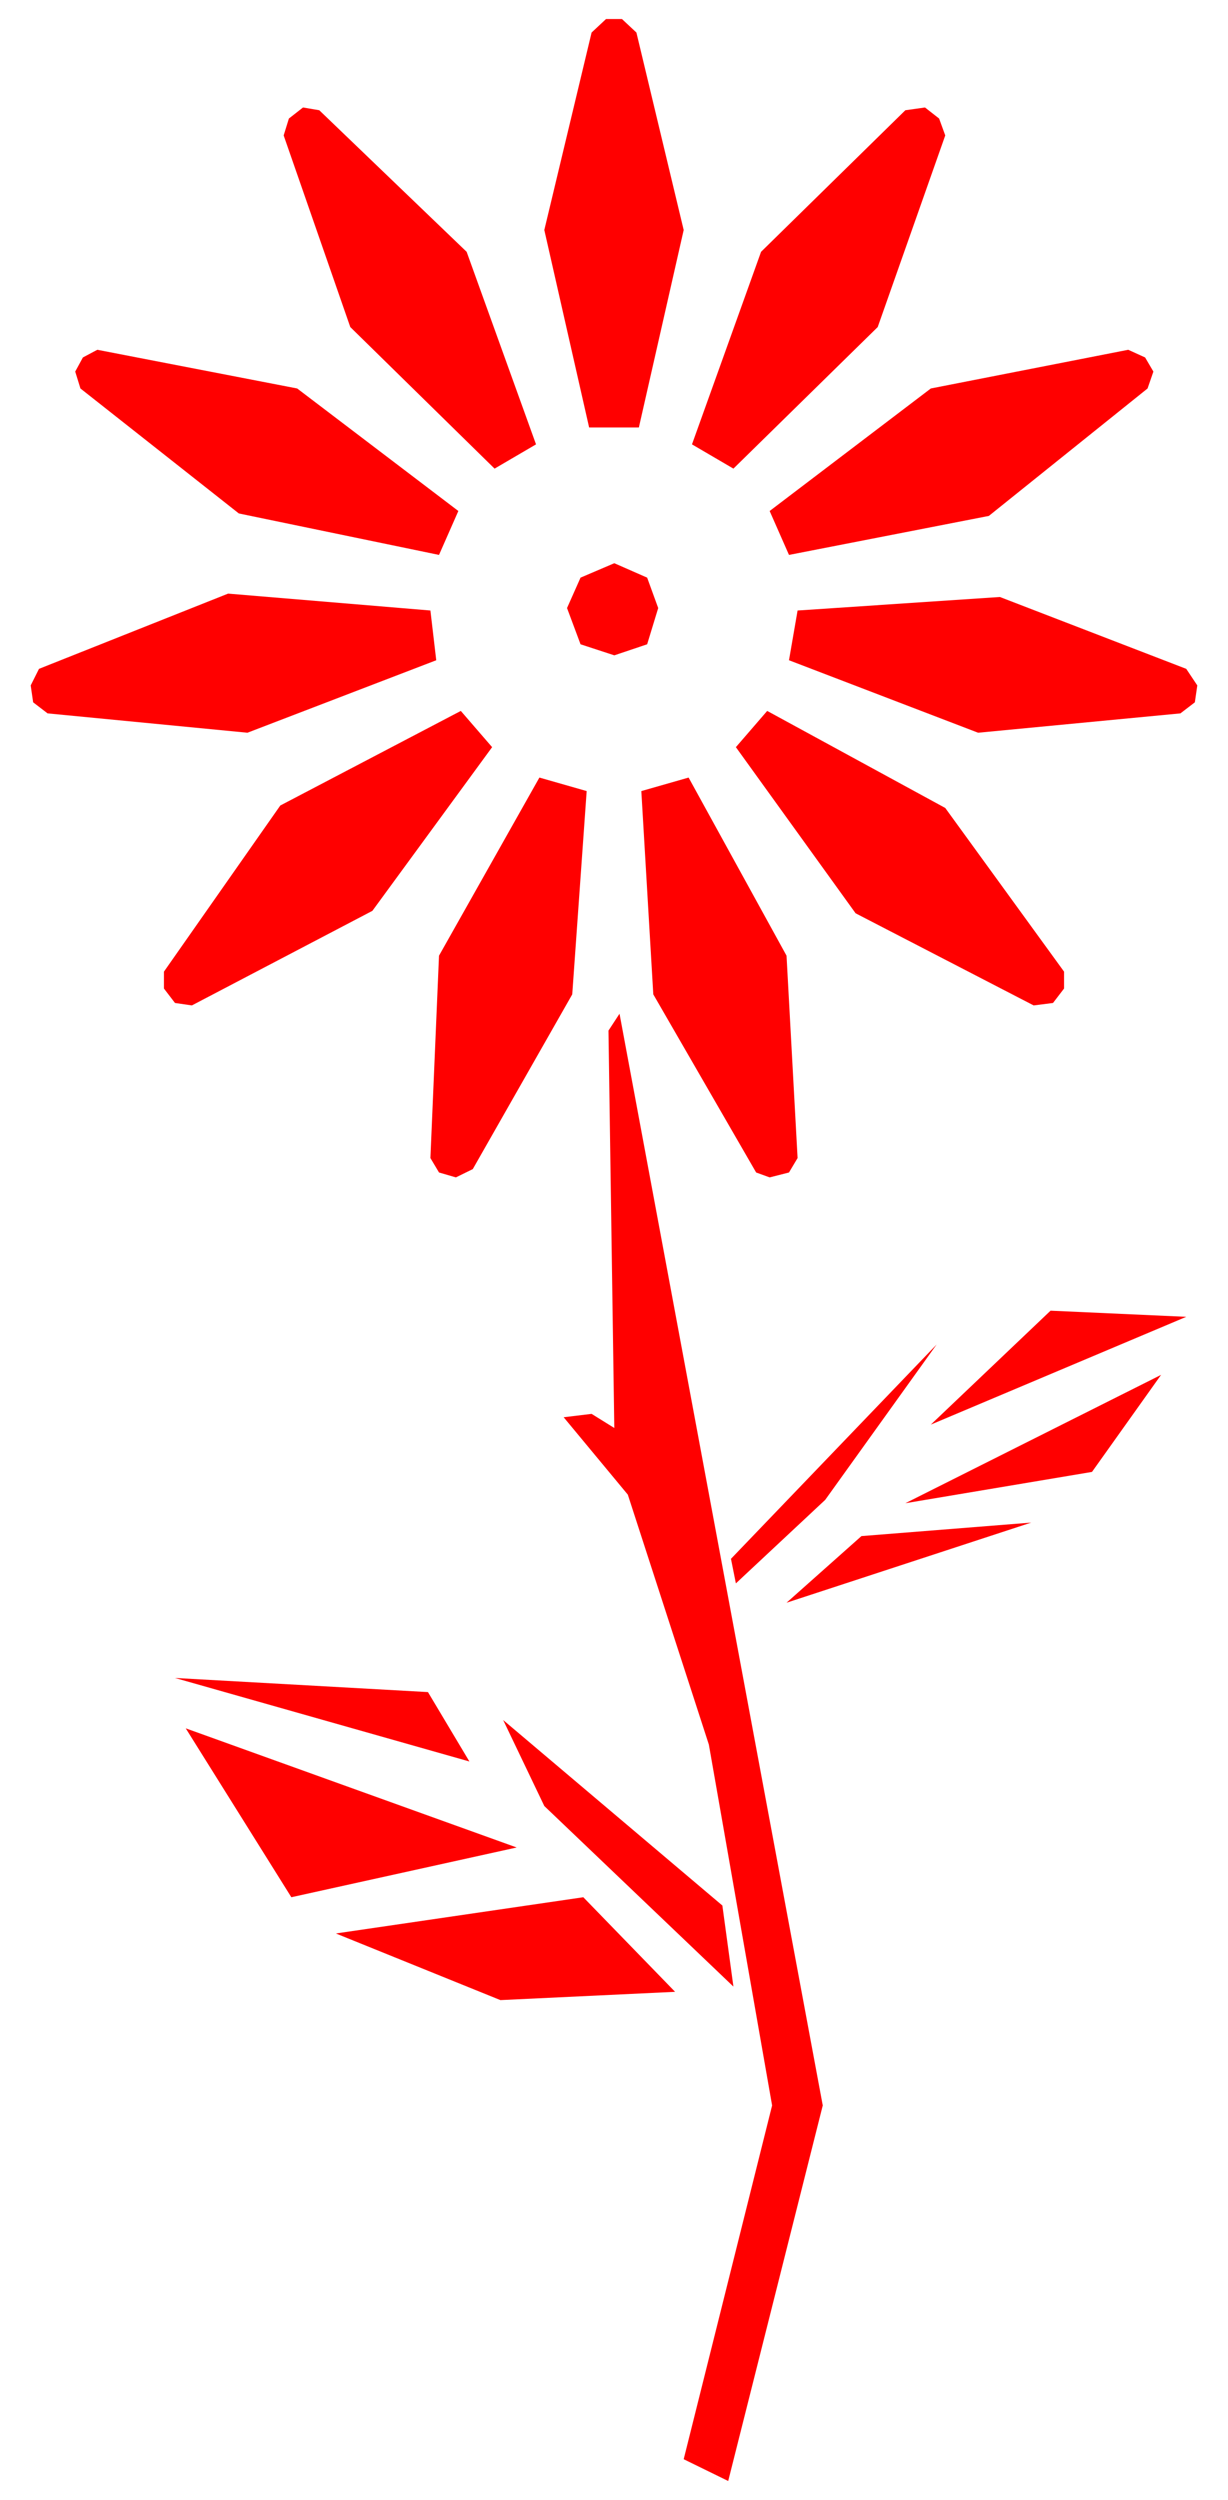 
<svg xmlns="http://www.w3.org/2000/svg" version="1.1" xmlns:xlink="http://www.w3.org/1999/xlink" preserveAspectRatio="none" x="0px" y="0px" width="200px" height="407px" viewBox="0 0 200 407">
<defs>
<g id="Layer0_0_FILL">
<path fill="#FF0000" stroke="none" d="
M 177.85 239.65
L 189.1 223.85 147.45 244.75 177.85 239.65
M 193.2 214.4
L 171.1 213.4 151.6 231.95 193.2 214.4
M 47.45 308.9
L 84.15 300.8 30.25 281.4 47.45 308.9
M 109.95 324.3
L 95 308.9 54.7 314.8 81.5 325.65 109.95 324.3
M 76.45 286.8
L 69.7 275.5 28.5 273.2 76.45 286.8
M 140.3 250.1
L 128.1 260.95 167.95 247.9 140.3 250.1
M 81.95 280.05
L 88.65 294.05 119.45 323.45 117.65 310.25 81.95 280.05
M 134.4 244.2
L 152.55 218.9 119.05 253.8 119.85 257.8 134.4 244.2
M 100.9 165.05
L 99.1 167.8 100.05 232.5 96.35 230.2 91.8 230.75 102.25 243.35 115.45 284.05 125.75 342.8 111.35 400.4 118.6 403.95 134 342.8 100.9 165.05
M 112.15 126.6
L 104.45 128.8 106.4 161.9 123.15 190.9 125.35 191.7 128.5 190.9 129.9 188.55 128.1 155.6 112.15 126.6
M 71.5 155.6
L 70.1 188.55 71.5 190.9 74.25 191.7 77 190.35 93.2 161.9 95.55 128.8 87.85 126.6 71.5 155.6
M 80.15 121.65
L 75.05 115.75 45.65 131.15 26.7 158.2 26.7 160.95 28.5 163.3 31.25 163.7 60.65 148.3 80.15 121.65
M 71.05 107.5
L 70.1 99.4 37.15 96.65 6.35 108.9 5 111.6 5.4 114.35 7.75 116.15 40.3 119.3 71.05 107.5
M 12.25 60.5
L 13.1 63.25 38.9 83.6 71.5 90.35 74.65 83.2 48.4 63.25 15.85 56.95 13.5 58.2 12.25 60.5
M 49.35 17.5
L 47.05 19.3 46.2 22.05 57.05 53.25 80.55 76.3 87.3 72.35 76 41 52 17.95 49.35 17.5
M 100.05 91.7
L 94.55 94.05 92.35 99 94.55 104.9 100.05 106.7 105.4 104.9 107.2 99 105.4 94.05 100.05 91.7
M 111.35 37.45
L 103.65 5.3 101.3 3.1 98.7 3.1 96.35 5.3 88.65 37.45 95.95 69.6 104.05 69.6 111.35 37.45
M 150.65 17.5
L 147.45 17.95 123.95 41 112.7 72.35 119.45 76.3 142.95 53.25 153.95 22.05 152.95 19.3 150.65 17.5
M 168.35 163.7
L 171.5 163.3 173.3 160.95 173.3 158.2 153.95 131.55 124.95 115.75 119.85 121.65 139.35 148.7 168.35 163.7
M 192.25 116.15
L 194.6 114.35 195 111.6 193.2 108.9 162.85 97.2 129.9 99.4 128.5 107.5 159.3 119.3 192.25 116.15
M 186.5 58.2
L 183.75 56.95 151.6 63.25 125.35 83.2 128.5 90.35 161.05 84 186.9 63.25 187.85 60.5 186.5 58.2 Z"/>
</g>
</defs>

<g transform="matrix( 1, 0, 0, 1, 0,0) ">
<use xlink:href="#Layer0_0_FILL"/>
</g>
</svg>
